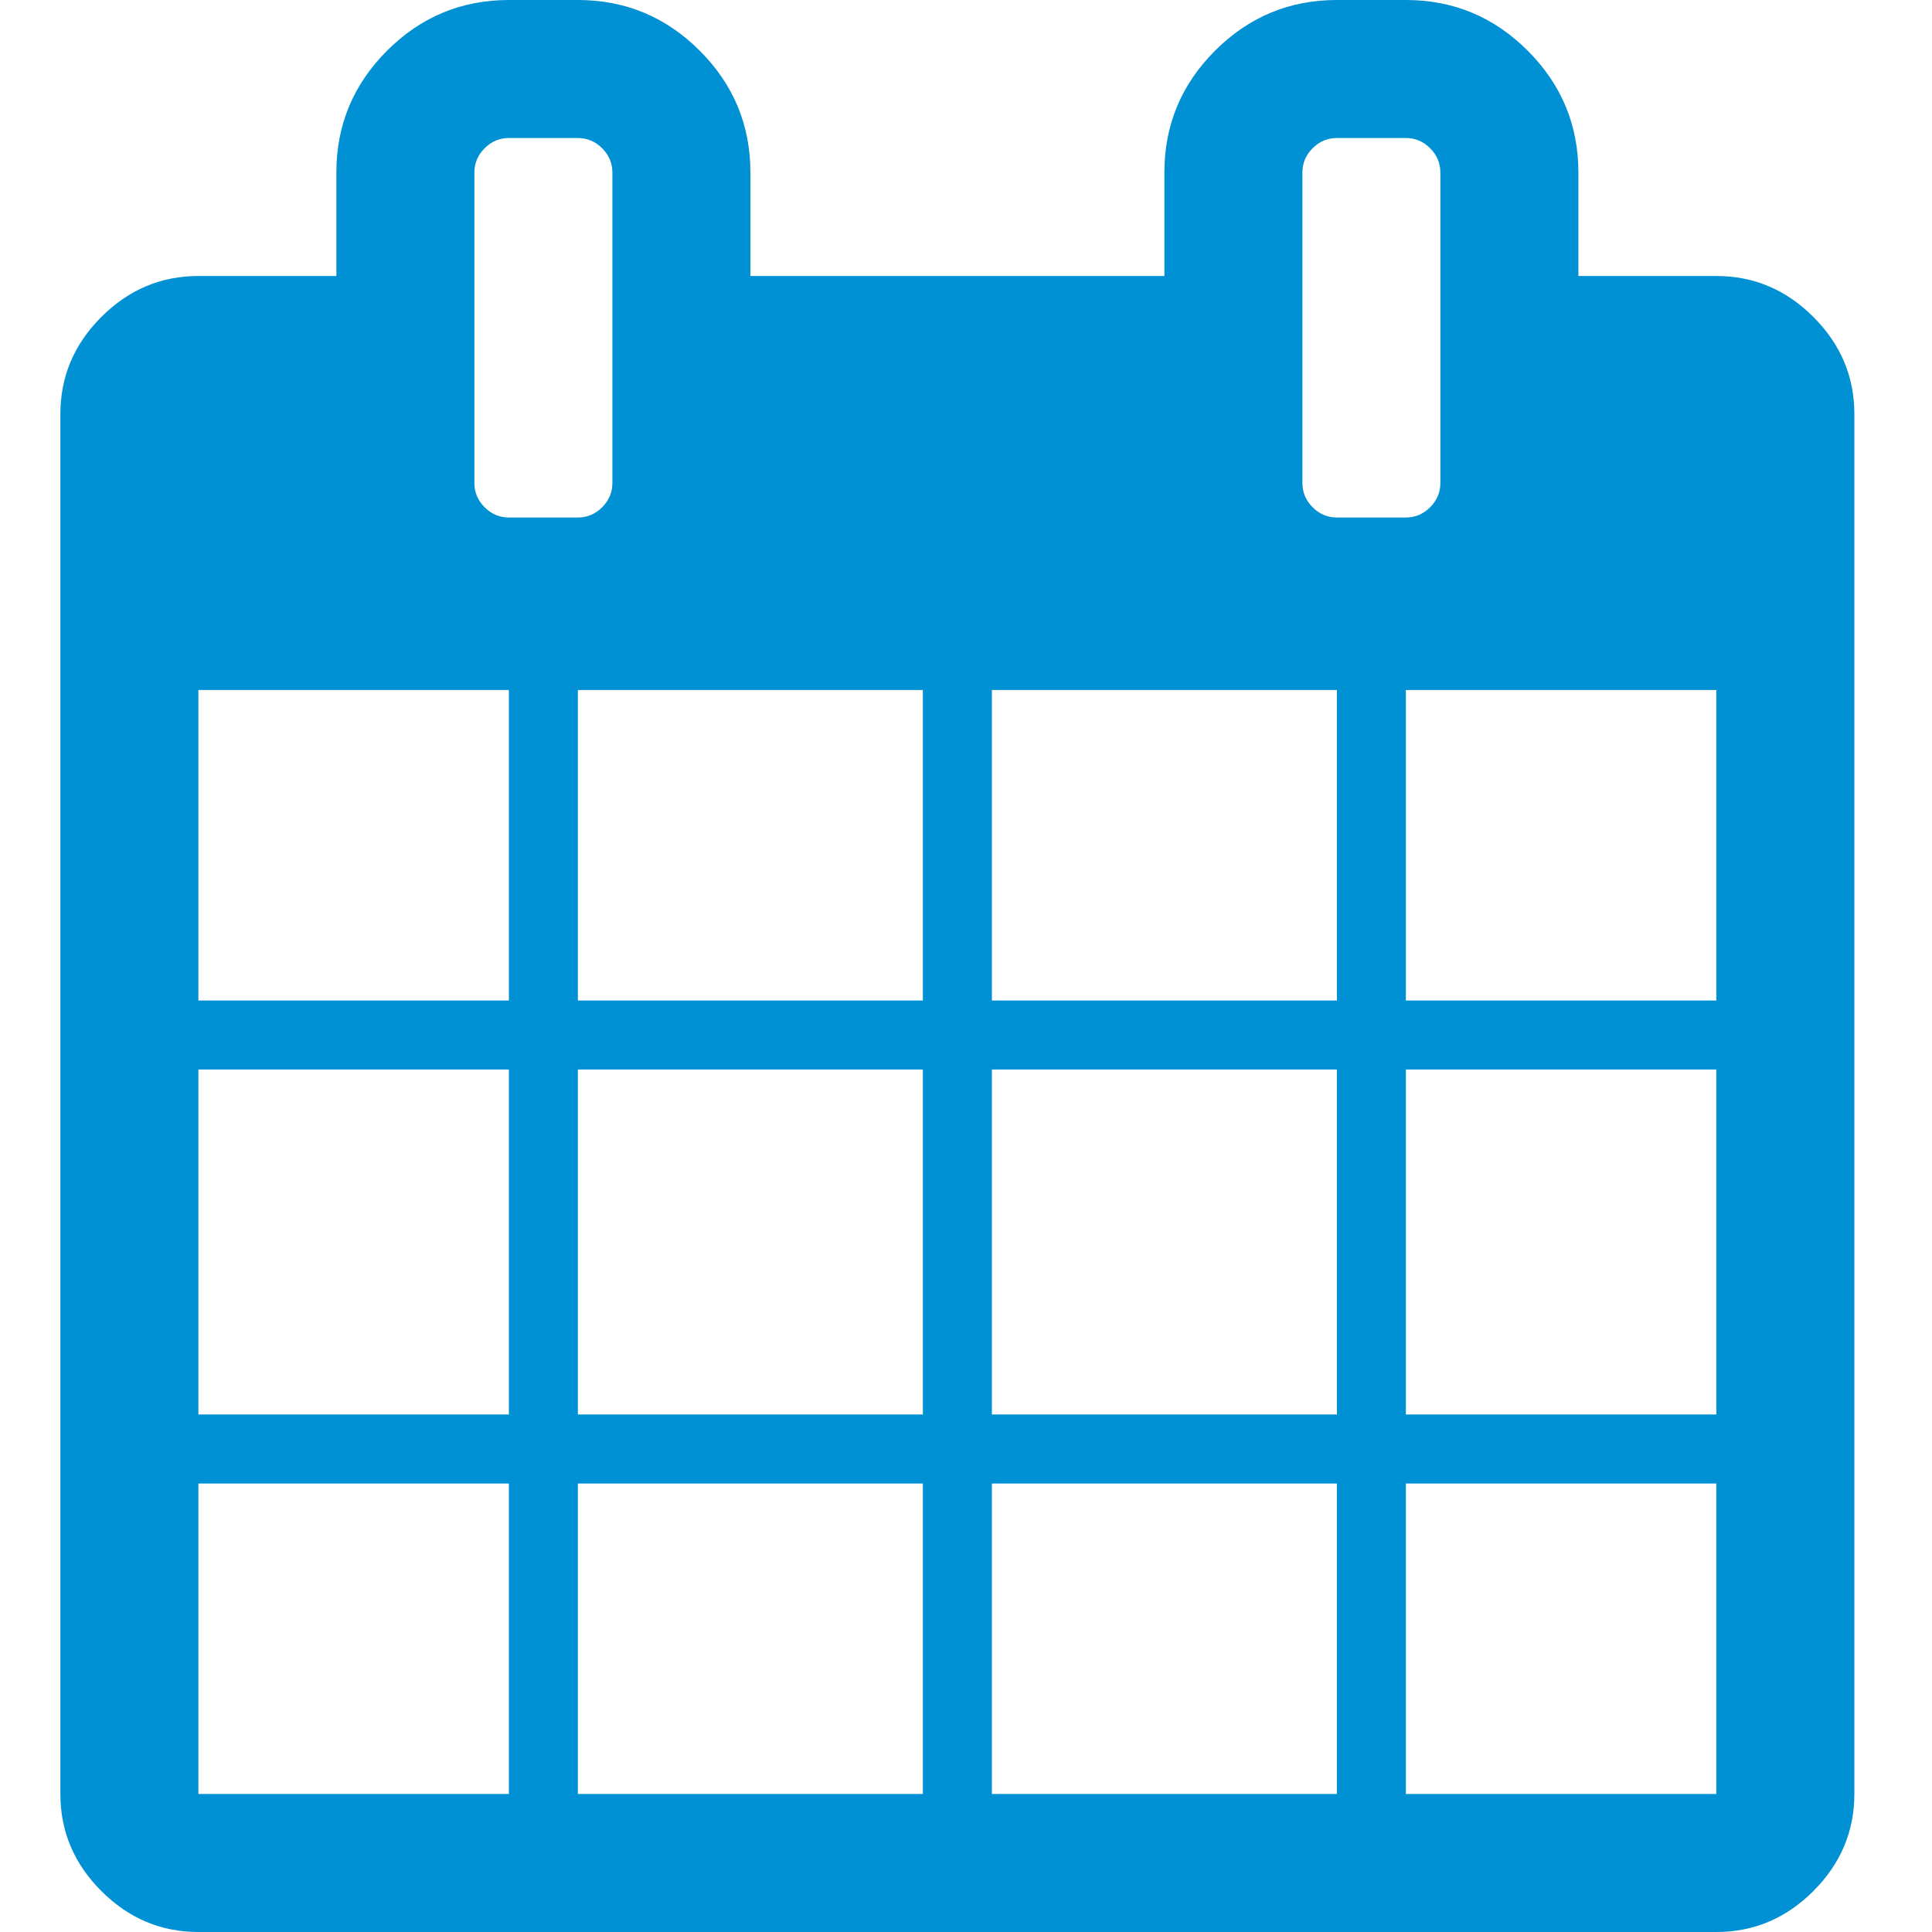 <?xml version="1.0" encoding="UTF-8" standalone="no"?>
<svg width="64px" height="64px" viewBox="0 0 64 64" version="1.1" xmlns="http://www.w3.org/2000/svg" xmlns:xlink="http://www.w3.org/1999/xlink">
    <!-- Generator: Sketch 39.1 (31720) - http://www.bohemiancoding.com/sketch -->
    <title>icon-calendar-blue</title>
    <desc>Created with Sketch.</desc>
    <defs></defs>
    <g id="member" stroke="none" stroke-width="1" fill="none" fill-rule="evenodd">
        <g id="icon-calendar-blue" fill="#0090D4">
            <path d="M60.071,10.5 C59.167,9.595 58.095,9.143 56.857,9.143 L52.286,9.143 L52.286,5.714 C52.286,4.143 51.726,2.798 50.607,1.679 C49.488,0.56 48.143,0 46.571,0 L44.286,0 C42.714,0 41.37,0.56 40.25,1.679 C39.131,2.798 38.572,4.143 38.572,5.714 L38.572,9.143 L24.858,9.143 L24.858,5.714 C24.858,4.143 24.298,2.798 23.179,1.679 C22.06,0.56 20.714,0 19.143,0 L16.857,0 C15.286,0 13.941,0.56 12.822,1.679 C11.702,2.798 11.143,4.143 11.143,5.714 L11.143,9.143 L6.572,9.143 C5.333,9.143 4.262,9.595 3.357,10.5 C2.452,11.405 2,12.477 2,13.715 L2,59.429 C2,60.666 2.452,61.738 3.357,62.643 C4.262,63.548 5.333,64 6.572,64 L56.856,64 C58.094,64 59.167,63.548 60.07,62.643 C60.975,61.738 61.428,60.666 61.428,59.429 L61.428,13.715 C61.428,12.476 60.976,11.405 60.071,10.5 L60.071,10.5 Z M16.857,59.428 L6.572,59.428 L6.572,49.143 L16.857,49.143 L16.857,59.428 L16.857,59.428 Z M16.857,46.857 L6.572,46.857 L6.572,35.429 L16.857,35.429 L16.857,46.857 L16.857,46.857 Z M16.857,33.143 L6.572,33.143 L6.572,22.857 L16.857,22.857 L16.857,33.143 L16.857,33.143 Z M16.054,16.804 C15.828,16.578 15.715,16.31 15.715,16 L15.715,5.715 C15.715,5.405 15.828,5.137 16.054,4.911 C16.28,4.685 16.548,4.572 16.857,4.572 L19.143,4.572 C19.452,4.572 19.72,4.685 19.946,4.911 C20.173,5.137 20.286,5.405 20.286,5.715 L20.286,16 C20.286,16.31 20.172,16.578 19.946,16.804 C19.72,17.03 19.453,17.143 19.143,17.143 L16.857,17.143 C16.548,17.143 16.28,17.03 16.054,16.804 L16.054,16.804 Z M30.571,59.428 L19.143,59.428 L19.143,49.143 L30.571,49.143 L30.571,59.428 L30.571,59.428 Z M30.571,46.857 L19.143,46.857 L19.143,35.429 L30.571,35.429 L30.571,46.857 L30.571,46.857 Z M30.571,33.143 L19.143,33.143 L19.143,22.857 L30.571,22.857 L30.571,33.143 L30.571,33.143 Z M44.286,59.428 L32.857,59.428 L32.857,49.143 L44.286,49.143 L44.286,59.428 L44.286,59.428 Z M44.286,46.857 L32.857,46.857 L32.857,35.429 L44.286,35.429 L44.286,46.857 L44.286,46.857 Z M44.286,33.143 L32.857,33.143 L32.857,22.857 L44.286,22.857 L44.286,33.143 L44.286,33.143 Z M43.482,16.804 C43.256,16.578 43.144,16.31 43.144,16 L43.144,5.715 C43.144,5.405 43.256,5.137 43.482,4.911 C43.708,4.685 43.976,4.572 44.286,4.572 L46.571,4.572 C46.881,4.572 47.149,4.685 47.375,4.911 C47.601,5.137 47.714,5.405 47.714,5.715 L47.714,16 C47.714,16.31 47.601,16.578 47.375,16.804 C47.149,17.03 46.881,17.143 46.571,17.143 L44.286,17.143 C43.976,17.143 43.708,17.03 43.482,16.804 L43.482,16.804 Z M56.856,59.428 L46.571,59.428 L46.571,49.143 L56.856,49.143 L56.856,59.428 L56.856,59.428 Z M56.856,46.857 L46.571,46.857 L46.571,35.429 L56.856,35.429 L56.856,46.857 L56.856,46.857 Z M56.856,33.143 L46.571,33.143 L46.571,22.857 L56.856,22.857 L56.856,33.143 L56.856,33.143 Z" id="Shape"></path>
        </g>
    </g>
</svg>